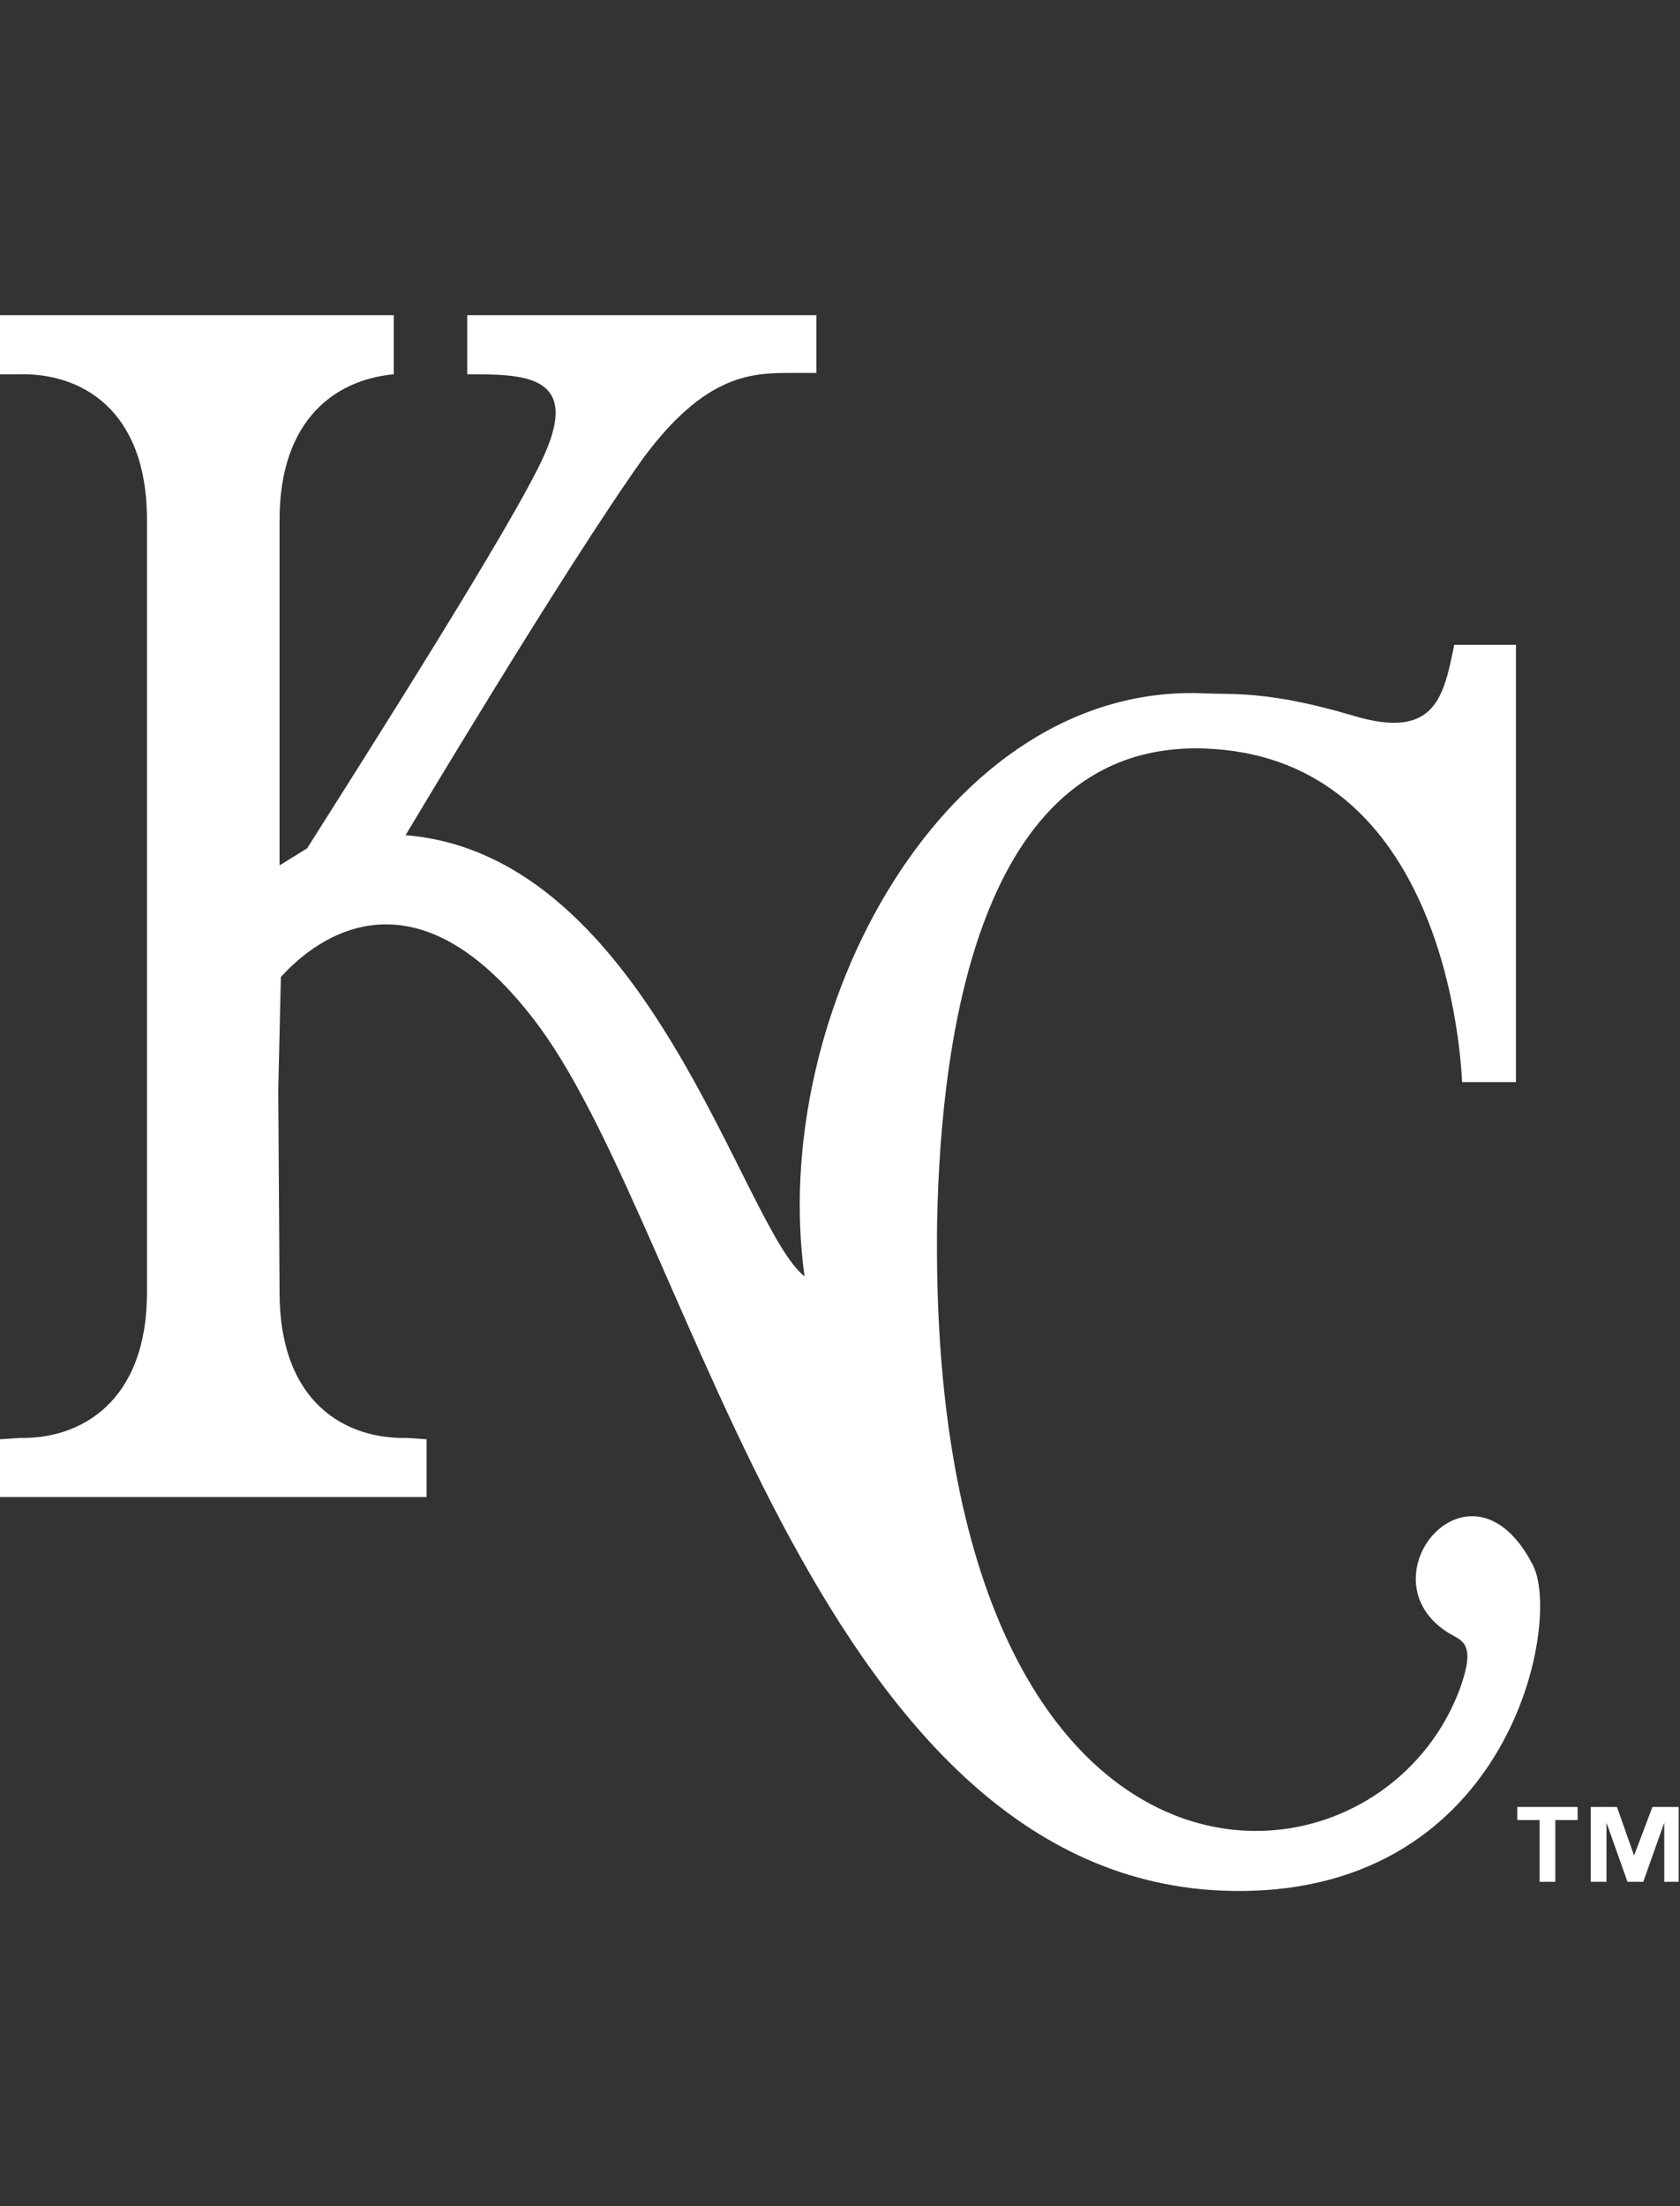 <?xml version="1.0" encoding="utf-8"?>
<!-- Generator: Adobe Illustrator 18.0.0, SVG Export Plug-In . SVG Version: 6.00 Build 0)  -->
<!DOCTYPE svg PUBLIC "-//W3C//DTD SVG 1.1//EN" "http://www.w3.org/Graphics/SVG/1.1/DTD/svg11.dtd">
<svg version="1.1" id="KC" xmlns="http://www.w3.org/2000/svg" xmlns:xlink="http://www.w3.org/1999/xlink" x="0px" y="0px"
	 viewBox="0 0 128 168" enable-background="new 0 0 128 168" xml:space="preserve">
<rect x="0" y="0" width="128" height="168" fill="#333333" stroke="none"/>
<g>
	<path fill="#FFFFFF" d="M11.2,39.6c0-8.5-5.1-11.2-9.7-11.1l-1.5,0V24h17.3H30l0,4.5c-4.3,0.4-8.7,3.3-8.7,11.1v26.3l2.1-1.3
		c4.3-6.8,15.7-24.7,18-29.8c2.9-6.3-1.5-6.3-5.8-6.3V24h26.6v4.4h-1.9c-2.9,0-6.5,0-11.3,6.5C43,43.3,30.9,63.6,30.9,63.6
		c18.6,1.5,25.6,29.8,30.4,33.6C58.5,77.1,72,51.9,91.8,52.8c2.2,0.1,4.9-0.2,11.3,1.7c6.3,1.9,6.9-1.5,7.7-5.4h4.7v33.3h-4.1
		c-0.3-5.8-2.9-24.8-19.6-25.4c-16.9-0.6-20.1,21.1-20.4,36c-0.8,54.8,33.6,53.1,39.9,35.4c0.9-2.6,0.5-3.3-0.5-3.8
		c-7.5-4,1.2-14.8,6-5.4c2.2,4.3-1.7,24.8-22.4,24.8C62.4,144,53,94.4,41.1,78.2c-9.3-12.6-16.9-6.9-19.7-3.8L21.2,83l0.1,15.4
		c0,8.5,5.1,11.2,9.7,11.1l1.5,0.1v4.4H16.3H0v-4.4l1.5-0.1c4.6,0.1,9.7-2.7,9.7-11.1V39.6"/>
	<path fill="#FFFFFF" d="M120.2,138.6h-1.7v4.7h-1.2v-4.7h-1.7v-1h4.6V138.6z M128,143.3h-1.2v-4.5h0l-1.6,4.5H124l-1.6-4.5h0v4.5
		h-1.2v-5.7h2l1.3,3.7h0l1.4-3.7h2V143.3z"/>
</g>
</svg>
